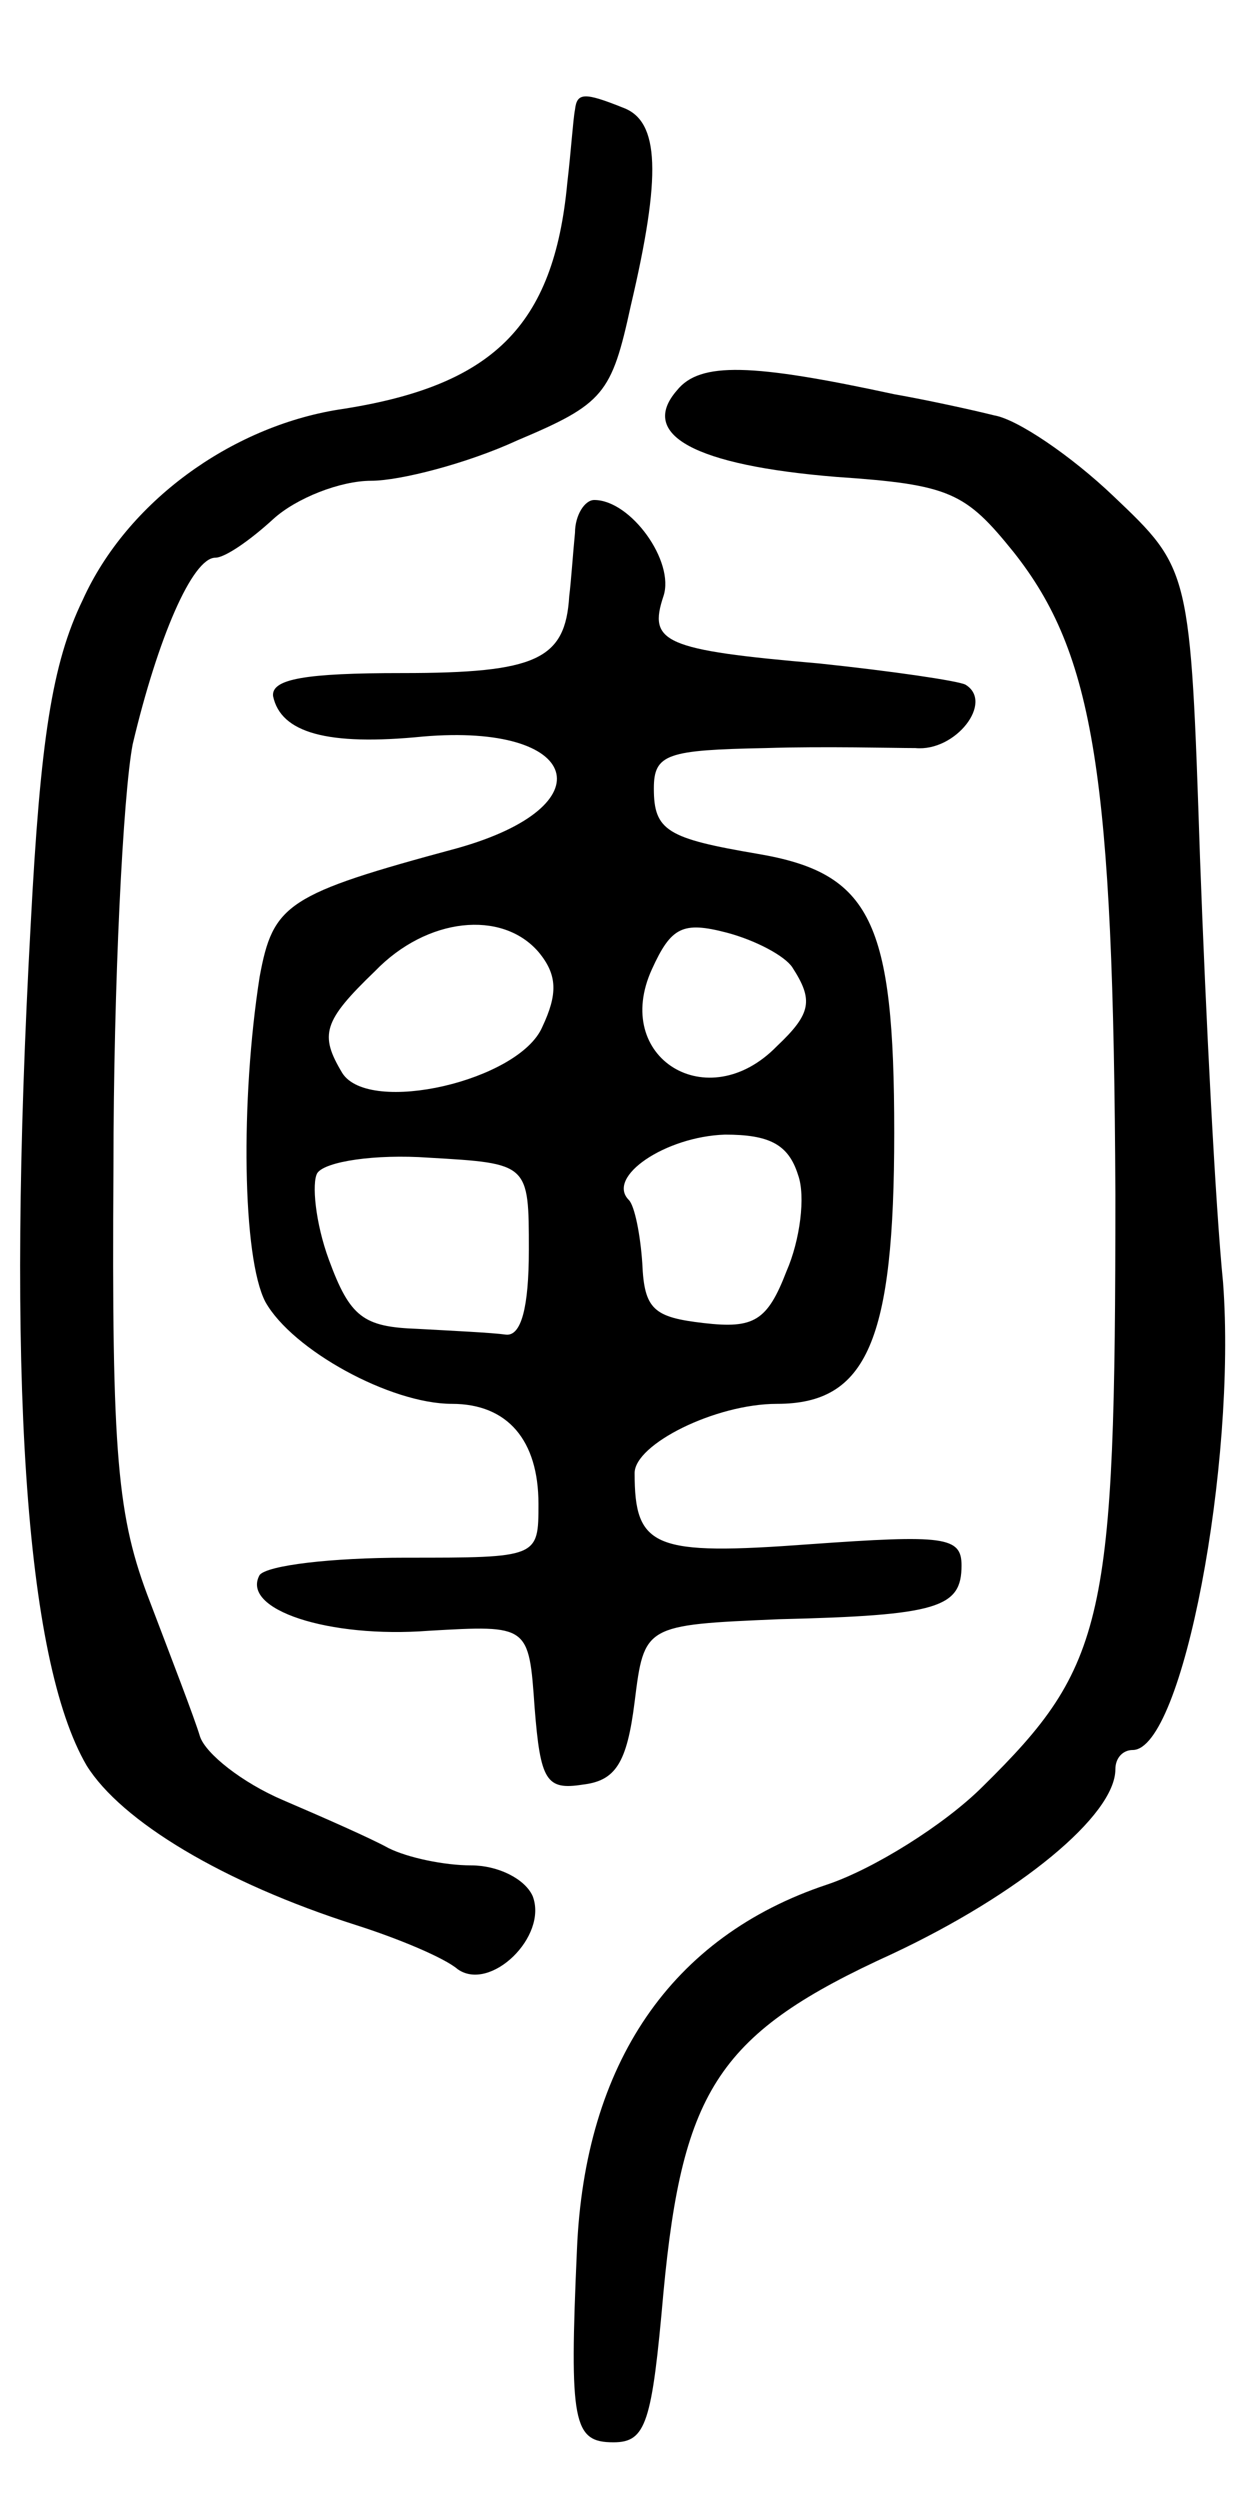 <svg version="1.0" xmlns="http://www.w3.org/2000/svg"
 width="65pt" height="130pt" viewBox="0 0 65 130"
 preserveAspectRatio="xMidYMid meet">
<g transform="translate(0,130) scale(0.1,-0.1)"
fill="#000000" stroke="none">
<path d="M299 1243 c-1 -5 -2 -21 -4 -38 -7 -75 -39 -106 -119 -118 -56 -9
-110 -48 -133 -99 -16 -33 -22 -73 -27 -168 -13 -236 -3 -383 29 -438 18 -29
71 -61 140 -83 22 -7 46 -17 53 -23 17 -12 47 17 39 38 -4 9 -18 16 -32 16
-14 0 -33 4 -43 9 -9 5 -34 16 -55 25 -21 9 -40 24 -43 33 -3 10 -15 41 -26
70 -17 44 -20 75 -19 226 0 95 5 194 10 220 13 55 31 97 43 97 5 0 18 9 30 20
12 11 35 20 51 20 15 0 50 9 76 21 45 19 49 24 59 70 16 68 15 96 -4 103 -20
8 -24 8 -25 -1z"/>
<path d="M352 1097 c-20 -23 9 -39 83 -45 59 -4 67 -8 92 -39 42 -53 52 -116
53 -334 0 -222 -5 -245 -69 -308 -20 -20 -57 -43 -81 -51 -81 -27 -126 -93
-130 -190 -4 -90 -2 -100 19 -100 17 0 20 10 26 78 10 106 29 135 119 176 66
31 116 72 116 96 0 6 4 10 9 10 26 0 54 149 47 243 -4 40 -9 139 -12 221 -5
150 -5 150 -45 188 -22 21 -50 40 -62 42 -12 3 -35 8 -52 11 -74 16 -101 17
-113 2z"/>
<path d="M299 1023 c-1 -10 -2 -25 -3 -33 -2 -33 -17 -40 -87 -40 -50 0 -68
-3 -67 -12 4 -19 28 -26 78 -21 82 7 96 -36 18 -58 -89 -24 -96 -29 -103 -67
-10 -64 -9 -146 3 -169 14 -25 65 -53 97 -53 29 0 45 -19 45 -52 0 -28 0 -28
-69 -28 -39 0 -72 -4 -76 -9 -10 -18 36 -33 88 -29 52 3 52 3 55 -40 3 -38 6
-43 25 -40 17 2 23 11 27 43 5 40 5 40 75 43 83 2 95 6 95 28 0 15 -9 16 -79
11 -81 -6 -91 -2 -91 37 0 15 42 36 74 36 47 0 61 33 61 141 0 110 -12 135
-71 145 -47 8 -54 12 -54 34 0 18 7 20 58 21 31 1 67 0 78 0 21 -2 41 24 26
33 -4 2 -38 7 -76 11 -81 7 -89 11 -81 35 6 18 -17 50 -36 50 -5 0 -10 -8 -10
-17z m-19 -218 c10 -12 10 -22 2 -39 -12 -28 -90 -46 -104 -24 -12 20 -10 27
17 53 27 28 66 32 85 10z m132 -8 c11 -17 10 -24 -8 -41 -36 -37 -86 -6 -65
40 10 22 16 25 39 19 15 -4 30 -12 34 -18z m3 -108 c4 -11 1 -34 -6 -50 -10
-26 -17 -30 -43 -27 -26 3 -31 7 -32 31 -1 15 -4 30 -7 33 -12 12 19 33 50 34
23 0 33 -5 38 -21z m-140 -39 c0 -30 -4 -45 -12 -44 -7 1 -28 2 -46 3 -28 1
-35 6 -46 36 -7 19 -9 40 -6 45 4 6 30 10 58 8 52 -3 52 -3 52 -48z"/>
</g>
</svg>
